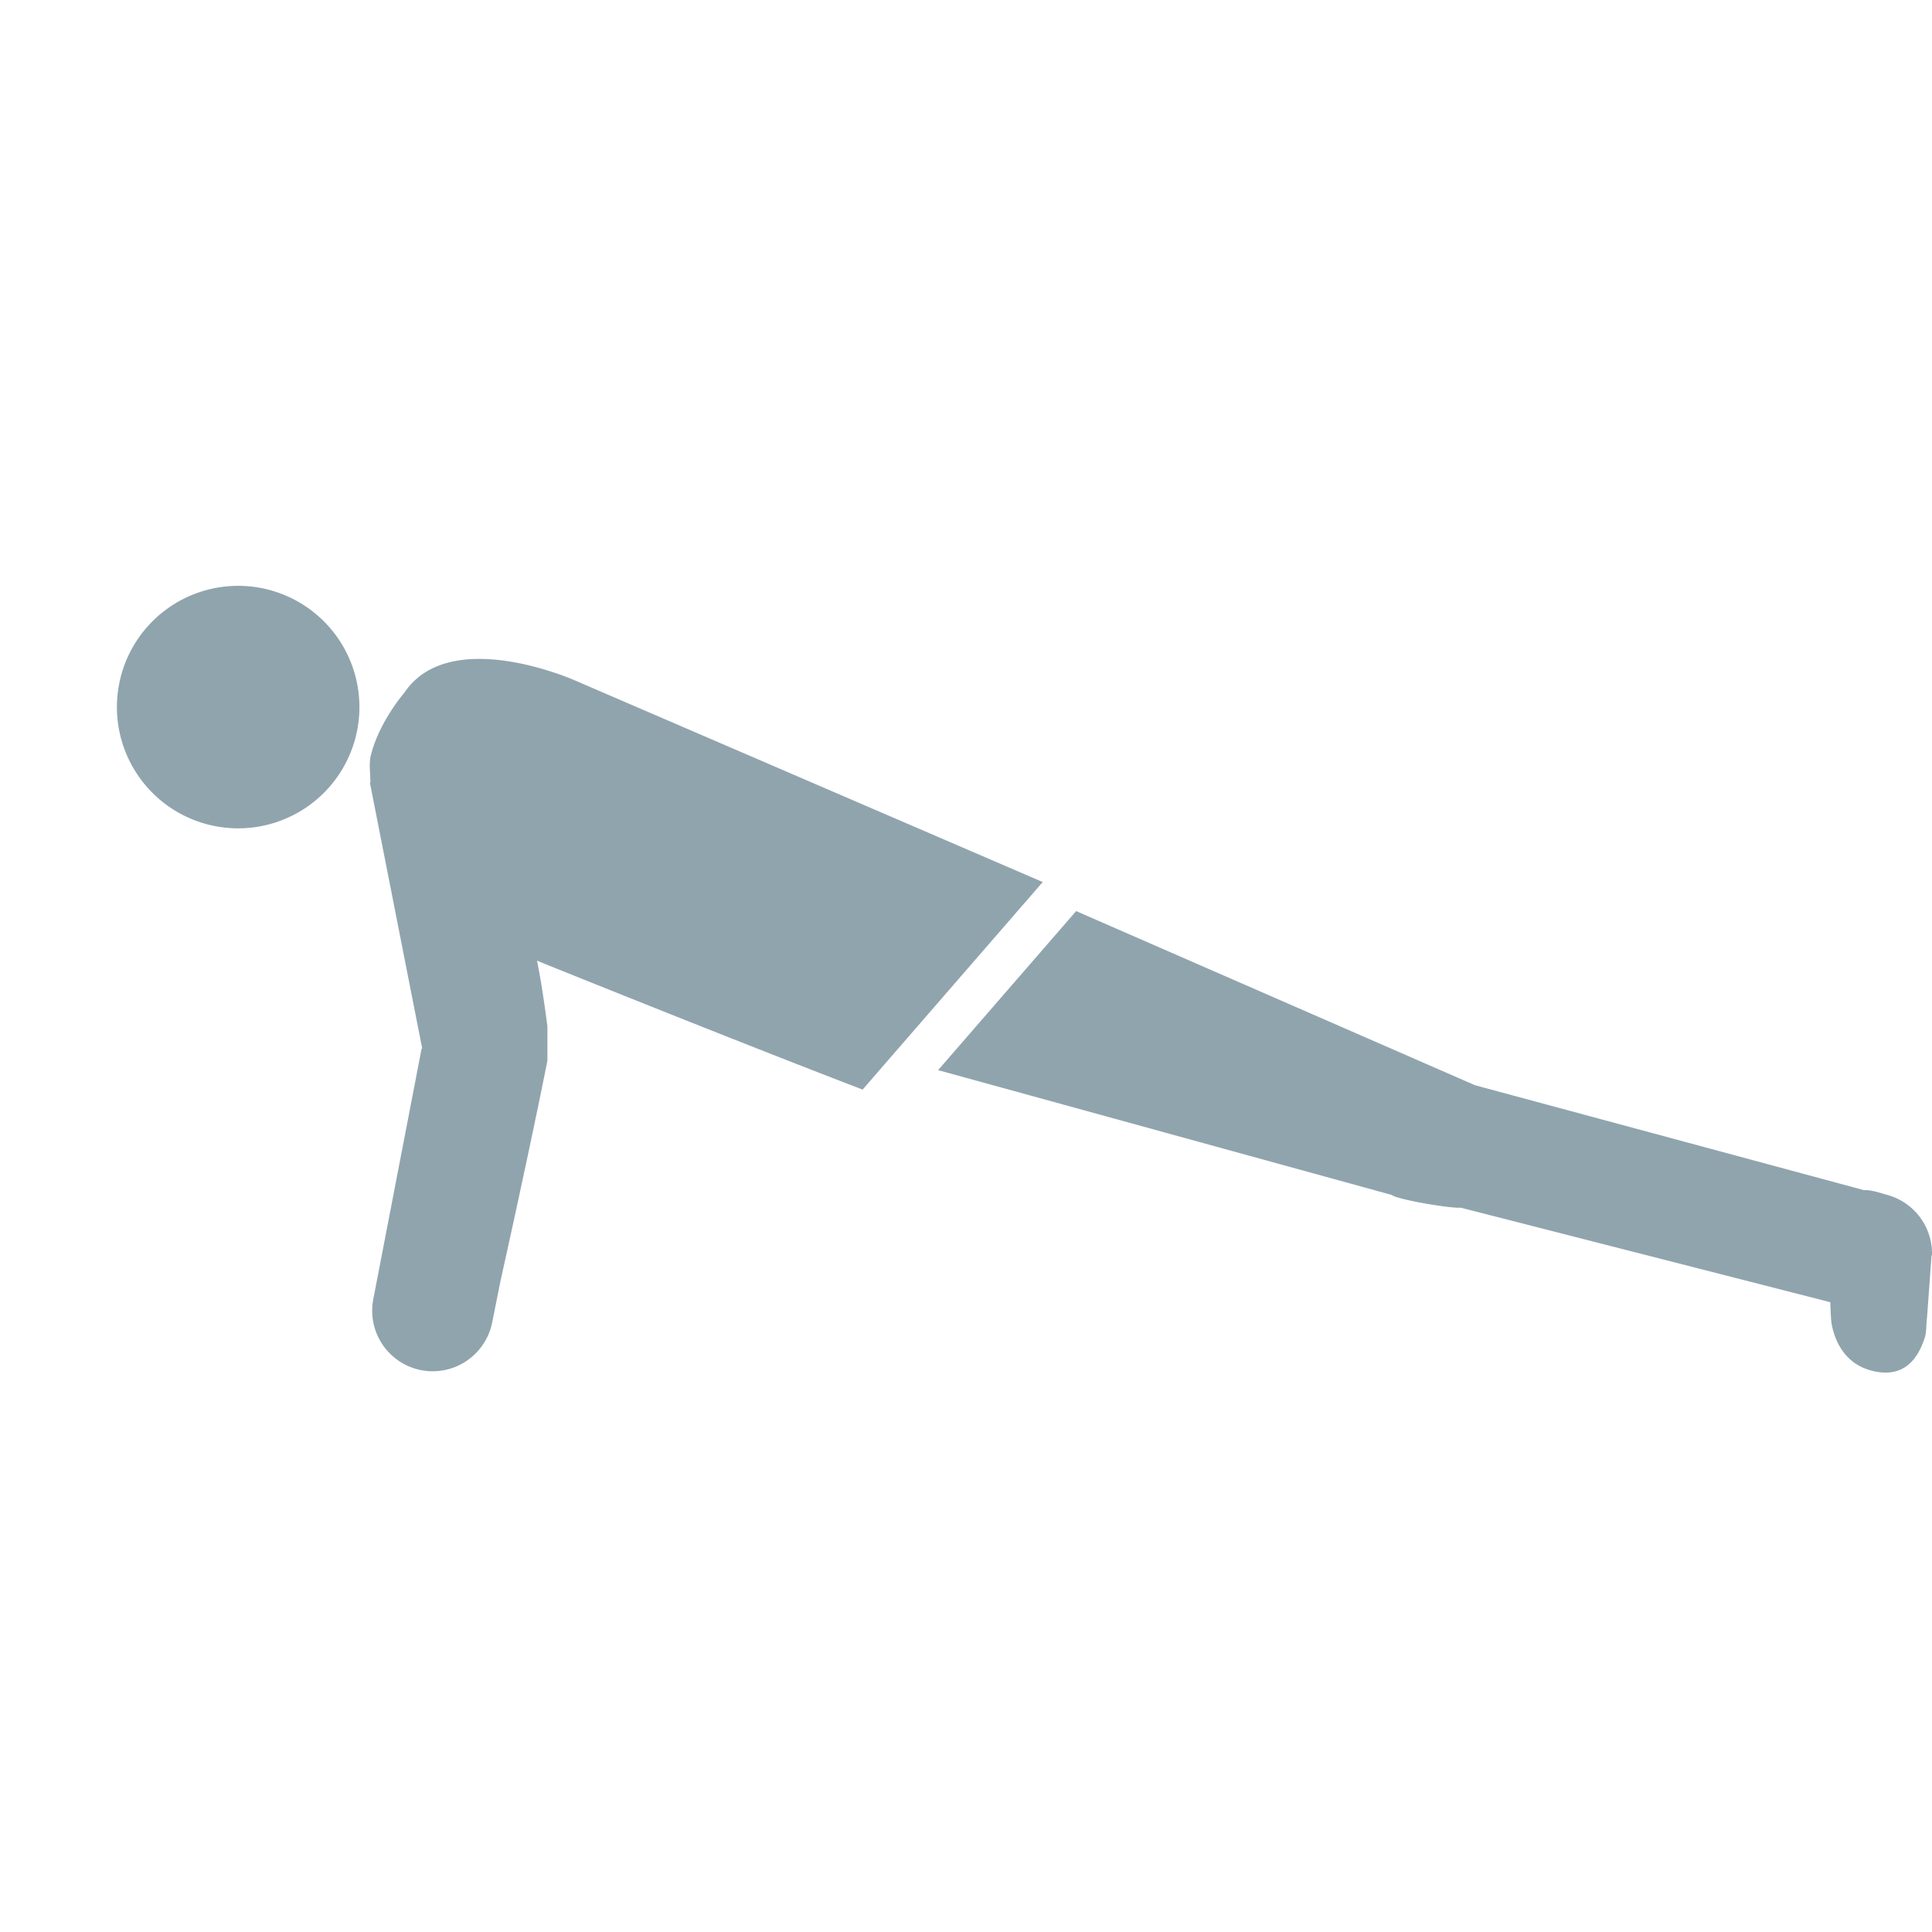 <svg xmlns="http://www.w3.org/2000/svg" viewBox="0 0 100 100"><path fill="#90A4AE" d="M16.455 31.871a6.276 6.276 0 1 0-8.228 9.479 6.276 6.276 0 0 0 8.228-9.479m8.352 2.234c-1.501 0-2.987.415-3.881 1.754 0 0-.04.046-.102.125a6.654 6.654 0 0 0-.36.479c-.434.621-1.053 1.646-1.294 2.746 0 0-.025.152-.033.423l.038.872-.032-.007 2.712 13.782-.032-.008-2.51 13.02a3.136 3.136 0 0 0 2.467 3.625 3.136 3.136 0 0 0 3.31-1.471c.179-.297.312-.629.384-.988l.427-2.133s1.517-6.807 2.433-11.426v-1.767s-.253-2.038-.539-3.41l.357.15c2.092.841 2.296.927.585.235 10.829 4.359 15.912 6.29 15.912 6.29l9.322-10.742-24.213-10.436s-2.495-1.113-4.951-1.113m69.929 33.297c.014.494.041.994.074 1.158.224 1.116.836 2.018 1.953 2.354.151.045.309.082.467.104 1.353.193 2.035-.67 2.392-1.771.106-.33.067-.676.119-1.039l.233-3.201.026-.071a3.146 3.146 0 0 0-2.307-3.086c-.313-.086-.781-.25-1.139-.25l-.074.002-20.131-5.43-20.648-9.014-7.145 8.232 23.478 6.459c.263.228 2.794.664 3.489.664.041 0 .074-.002.102-.004l-.001.004 19.112 4.889z"/></svg>